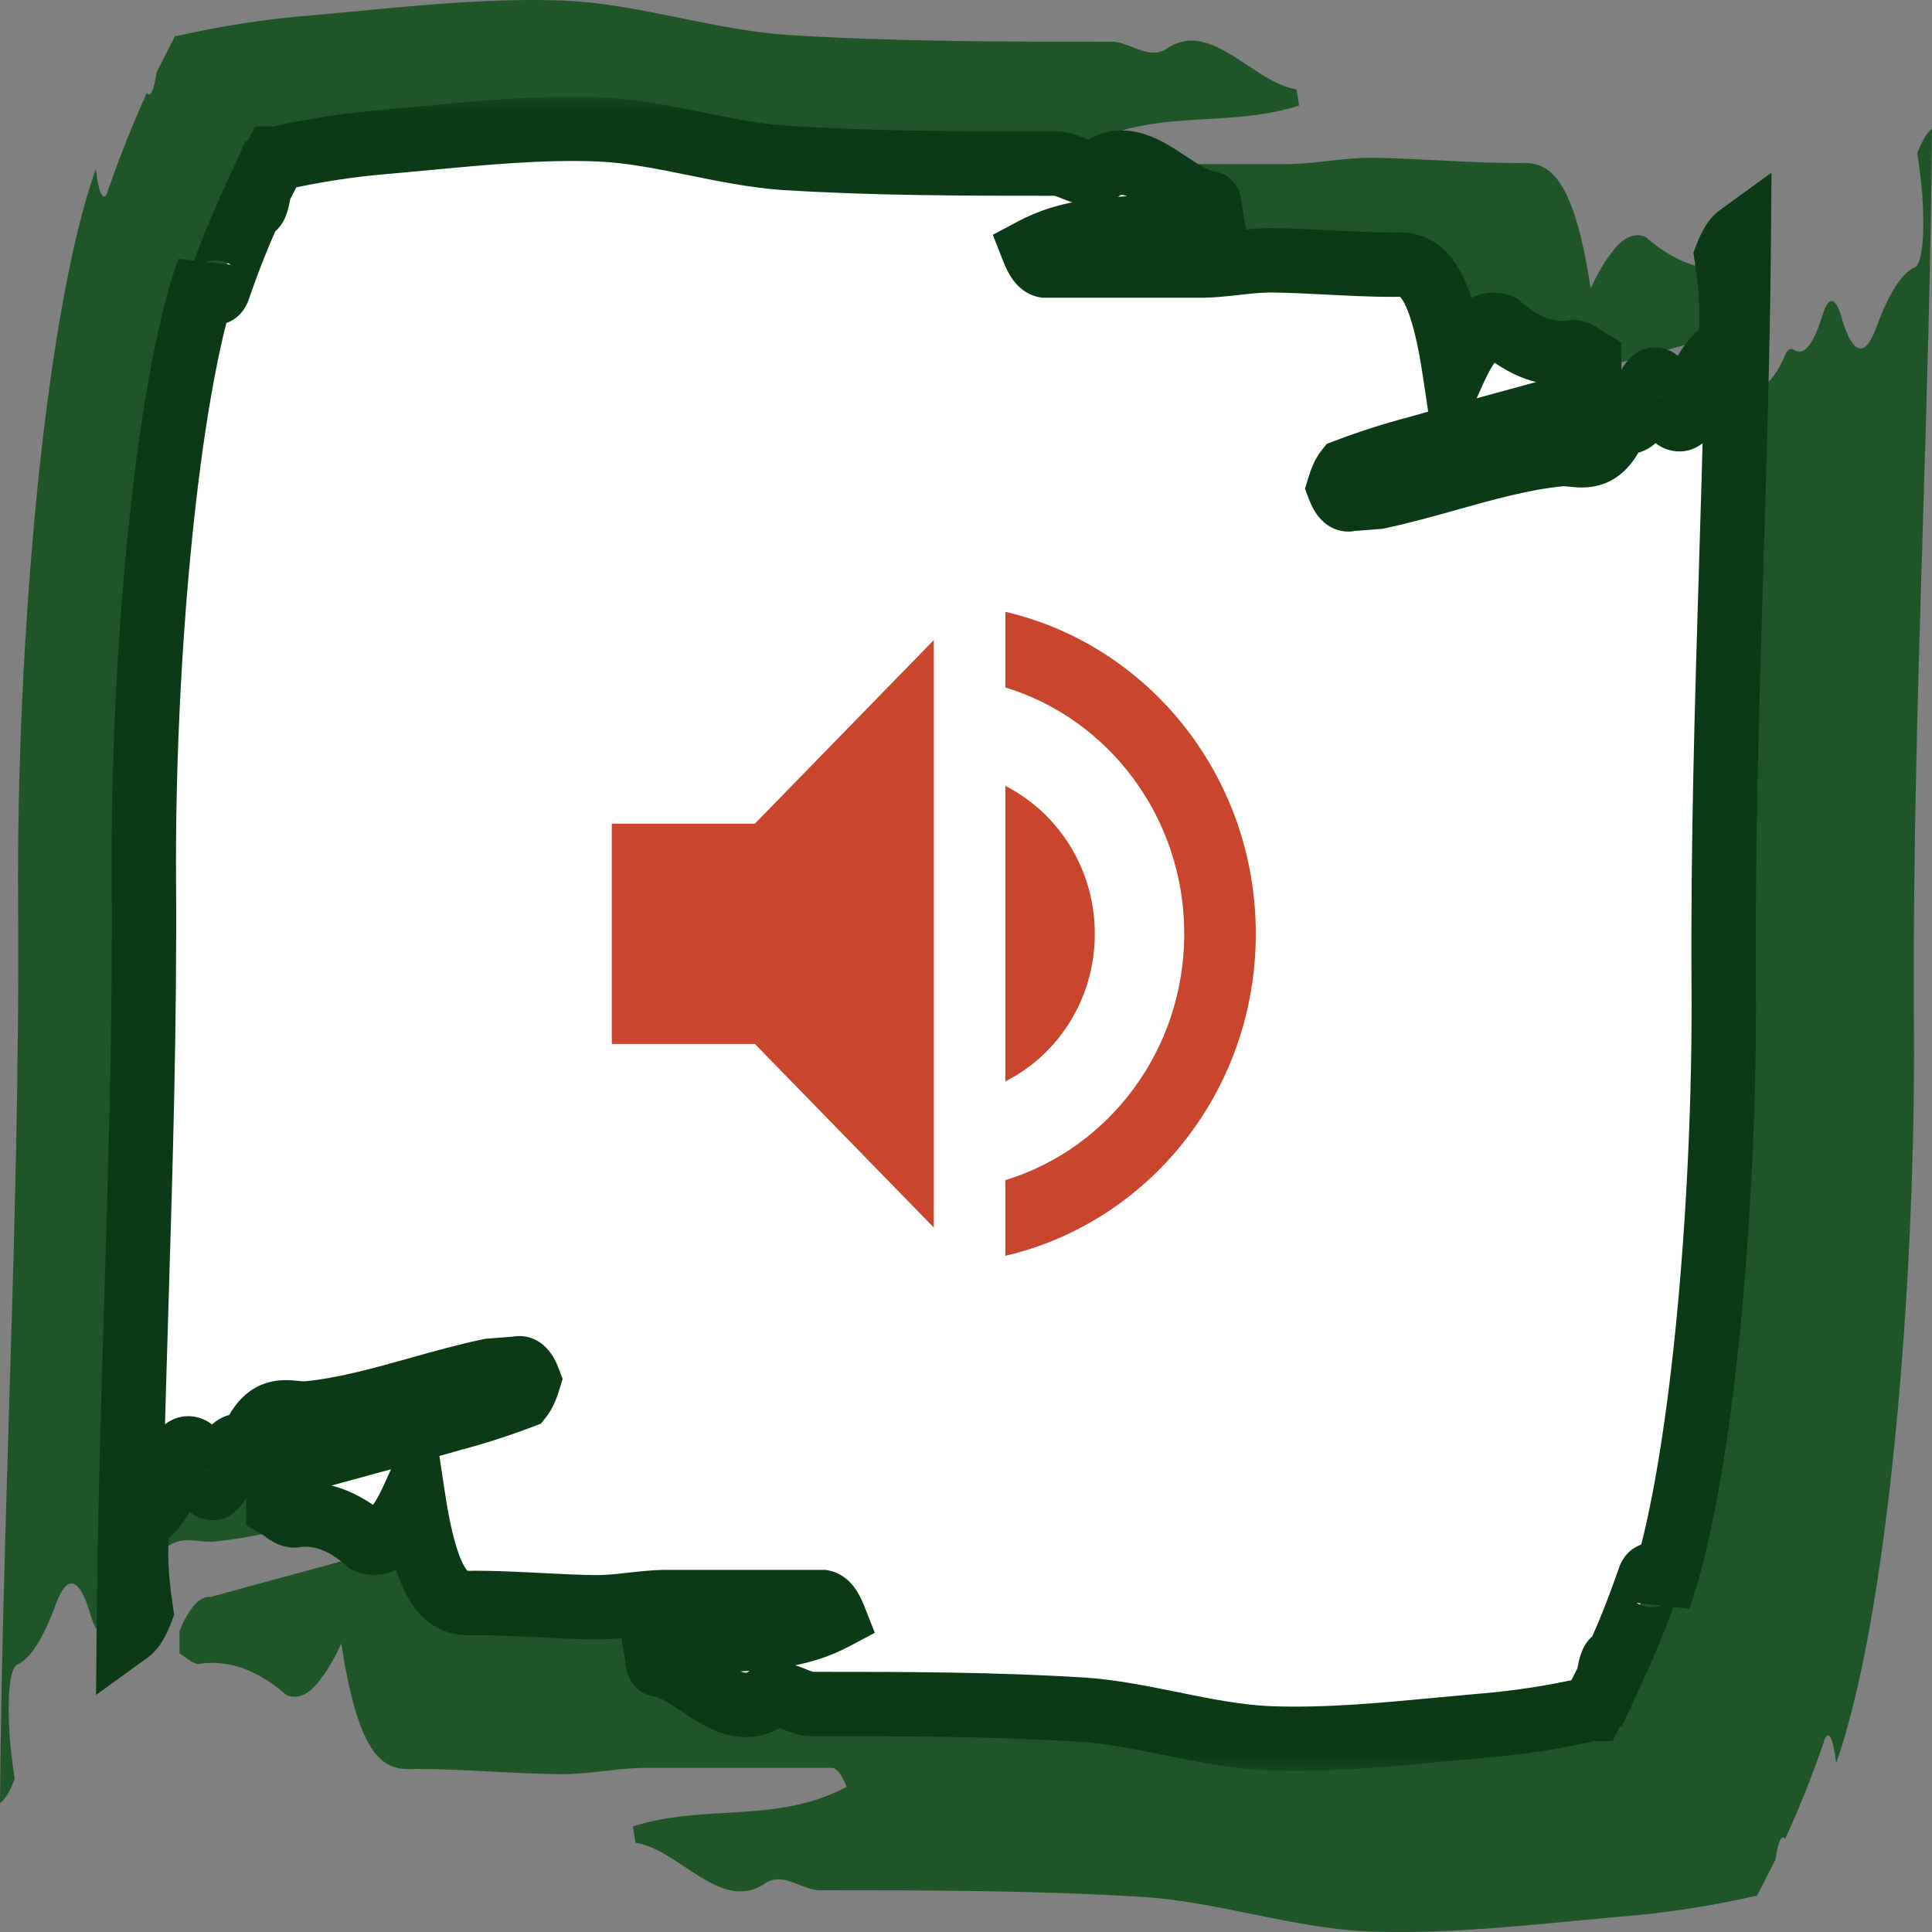 <svg width="60" height="60" viewBox="0 0 60 60" fill="none" xmlns="http://www.w3.org/2000/svg">
<rect x="0" y="0" width="60" height="60" fill="#808080" stroke="none"/>
<path fill-rule="evenodd" clip-rule="evenodd" d="M46.549 13.717C46.203 13.745 45.856 13.772 45.51 13.796C45.371 13.86 45.232 13.715 45.1 13.37C45.189 13.078 45.283 12.869 45.379 12.748C46.242 12.42 47.11 12.142 47.982 11.912C49.074 11.598 50.166 11.302 51.259 11.006C51.991 10.807 52.724 10.609 53.456 10.405C53.785 10.446 54.112 10.092 54.425 9.356V8.652C54.363 8.616 54.3 8.57 54.237 8.524C54.101 8.424 53.965 8.324 53.83 8.324C52.919 8.47 52.008 8.147 51.103 7.358C50.742 7.206 50.38 7.382 50.024 7.882C49.813 8.149 49.605 8.51 49.4 8.963C48.837 5.244 48.014 5.015 47.138 5.064C46.332 5.064 45.526 5.023 44.721 4.981C44.005 4.945 43.289 4.908 42.572 4.9C42.128 4.9 41.684 4.95 41.239 4.999C40.835 5.044 40.431 5.089 40.027 5.097H34.149C33.999 5.069 33.85 4.87 33.707 4.507C34.954 3.844 36.208 3.772 37.469 3.699C38.423 3.644 39.38 3.588 40.343 3.278C40.316 3.117 40.298 2.999 40.287 2.917C40.272 2.815 40.266 2.77 40.258 2.77C39.748 2.696 39.242 2.36 38.737 2.024C37.913 1.478 37.088 0.93 36.239 1.509C35.894 1.746 35.536 1.606 35.178 1.466C34.968 1.384 34.757 1.302 34.549 1.296H34.548C31.172 1.296 27.796 1.296 24.423 1.083C23.325 1.005 22.227 0.782 21.13 0.559C19.923 0.314 18.718 0.069 17.515 0.018C15.391 -0.062 13.266 0.14 11.143 0.341C10.655 0.387 10.167 0.434 9.679 0.477C8.286 0.586 6.894 0.799 5.502 1.116H5.438L4.861 2.246C4.822 2.523 4.774 2.726 4.722 2.837C4.671 2.948 4.616 2.964 4.563 2.885C4.151 3.786 3.75 4.769 3.365 5.883C3.3 6.106 3.227 6.164 3.157 6.049C3.087 5.934 3.024 5.652 2.977 5.244C1.351 9.832 0.507 20.153 0.561 28.017C0.598 33.387 0.439 38.61 0.279 43.841C0.157 47.866 0.034 51.896 0 56C0.156 55.887 0.31 55.634 0.458 55.246C0.402 54.889 0.352 54.481 0.309 54.034C0.212 52.707 0.294 51.724 0.583 51.675C0.973 51.465 1.358 50.847 1.727 49.84C2.066 48.899 2.44 48.963 2.774 50.02C2.874 50.411 2.984 50.625 3.096 50.648C3.208 50.671 3.319 50.501 3.421 50.151C3.694 49.281 3.99 48.932 4.285 49.135C4.371 49.198 4.457 49.16 4.542 49.021C5.066 47.744 5.625 47.8 6.183 47.856C6.342 47.872 6.5 47.888 6.657 47.874C8.054 47.737 9.447 47.346 10.84 46.955C11.71 46.71 12.58 46.466 13.451 46.283C13.797 46.255 14.144 46.228 14.49 46.204C14.629 46.141 14.768 46.285 14.9 46.63C14.811 46.922 14.717 47.131 14.621 47.252C13.758 47.58 12.89 47.858 12.018 48.088C10.926 48.401 9.834 48.698 8.741 48.994C8.009 49.193 7.276 49.391 6.544 49.595C6.215 49.554 5.888 49.908 5.575 50.644V51.348C5.637 51.384 5.7 51.43 5.763 51.476C5.899 51.576 6.034 51.676 6.17 51.676C7.081 51.53 7.992 51.853 8.897 52.642C9.258 52.794 9.62 52.618 9.976 52.118C10.187 51.851 10.395 51.49 10.6 51.037C11.163 54.756 11.986 54.985 12.862 54.936C13.668 54.936 14.473 54.977 15.279 55.019C15.995 55.055 16.711 55.092 17.428 55.1C17.872 55.1 18.316 55.05 18.761 55.001C19.165 54.956 19.569 54.911 19.973 54.903H25.851C26.001 54.931 26.15 55.13 26.293 55.493C25.046 56.156 23.792 56.228 22.53 56.301C21.577 56.356 20.62 56.412 19.657 56.722C19.684 56.883 19.702 57.002 19.713 57.083C19.728 57.185 19.735 57.23 19.742 57.23C20.252 57.304 20.758 57.64 21.263 57.976C22.087 58.523 22.912 59.07 23.761 58.491C24.106 58.254 24.464 58.394 24.822 58.534C25.032 58.616 25.243 58.698 25.451 58.704H25.452C28.828 58.704 32.204 58.704 35.577 58.917C36.675 58.995 37.773 59.218 38.87 59.441C40.077 59.686 41.282 59.931 42.485 59.982C44.609 60.062 46.734 59.86 48.857 59.659C49.345 59.612 49.833 59.566 50.321 59.523C51.714 59.414 53.106 59.201 54.498 58.884H54.562L55.139 57.754C55.178 57.477 55.226 57.274 55.278 57.163C55.329 57.052 55.384 57.036 55.437 57.115C55.849 56.214 56.251 55.231 56.635 54.117C56.7 53.894 56.773 53.836 56.843 53.951C56.913 54.066 56.976 54.348 57.023 54.756C58.649 50.168 59.493 39.847 59.439 31.983C59.402 26.613 59.561 21.39 59.721 16.159C59.843 12.134 59.966 8.104 60 4C59.844 4.113 59.691 4.366 59.542 4.754C59.598 5.112 59.648 5.519 59.691 5.966C59.788 7.293 59.706 8.276 59.417 8.325C59.026 8.536 58.642 9.153 58.273 10.16C57.934 11.101 57.56 11.037 57.226 9.98C57.127 9.589 57.017 9.375 56.904 9.352C56.792 9.329 56.681 9.499 56.579 9.849C56.306 10.719 56.01 11.068 55.715 10.865C55.629 10.802 55.543 10.84 55.458 10.979C54.934 12.256 54.375 12.2 53.817 12.143C53.658 12.128 53.5 12.112 53.343 12.126C51.946 12.263 50.553 12.654 49.16 13.045C48.29 13.29 47.42 13.534 46.549 13.717Z" fill="#20552A"/>
<mask id="path-2-outside-1" maskUnits="userSpaceOnUse" x="2" y="3" width="54" height="52" fill="black">
<rect fill="white" x="2" y="3" width="54" height="52"/>
<path fill-rule="evenodd" clip-rule="evenodd" d="M42.791 15.431C42.502 15.454 42.214 15.477 41.925 15.497C41.809 15.55 41.693 15.429 41.584 15.142C41.658 14.899 41.736 14.725 41.816 14.623C42.535 14.35 43.258 14.118 43.985 13.927C44.895 13.665 45.805 13.418 46.716 13.172C47.326 13.006 47.937 12.841 48.547 12.671C48.82 12.705 49.093 12.41 49.355 11.797V11.21C49.302 11.18 49.25 11.142 49.198 11.103C49.084 11.02 48.971 10.937 48.858 10.937C48.099 11.059 47.34 10.789 46.586 10.131C46.285 10.005 45.983 10.152 45.687 10.568C45.511 10.791 45.338 11.092 45.167 11.469C44.697 8.37 44.012 8.179 43.282 8.22C42.61 8.22 41.939 8.186 41.267 8.151C40.671 8.121 40.074 8.09 39.477 8.083C39.107 8.083 38.736 8.125 38.366 8.166C38.029 8.203 37.693 8.241 37.356 8.247H32.458C32.332 8.224 32.208 8.058 32.089 7.756C33.128 7.204 34.173 7.143 35.225 7.082C36.019 7.037 36.817 6.99 37.619 6.732C37.596 6.598 37.582 6.499 37.572 6.431C37.56 6.346 37.555 6.309 37.549 6.309C37.123 6.246 36.702 5.967 36.281 5.687C35.594 5.231 34.907 4.775 34.199 5.257C33.911 5.455 33.614 5.339 33.315 5.222C33.14 5.154 32.964 5.085 32.791 5.08H32.79C29.977 5.08 27.164 5.08 24.352 4.902C23.437 4.837 22.522 4.652 21.608 4.466C20.603 4.262 19.598 4.058 18.596 4.015C16.826 3.948 15.055 4.116 13.286 4.284C12.879 4.323 12.473 4.361 12.066 4.397C10.905 4.488 9.745 4.666 8.585 4.93H8.531L8.051 5.872C8.018 6.103 7.978 6.271 7.935 6.364C7.892 6.457 7.847 6.47 7.803 6.404C7.459 7.155 7.125 7.974 6.804 8.903C6.75 9.088 6.689 9.137 6.631 9.041C6.573 8.945 6.52 8.71 6.481 8.37C5.126 12.193 4.423 20.794 4.468 27.348C4.498 31.823 4.366 36.175 4.233 40.534C4.13 43.889 4.028 47.247 4 50.667C4.13 50.573 4.258 50.362 4.381 50.039C4.335 49.74 4.293 49.401 4.257 49.028C4.176 47.922 4.245 47.103 4.486 47.062C4.811 46.887 5.132 46.373 5.439 45.533C5.722 44.749 6.034 44.803 6.312 45.683C6.395 46.009 6.486 46.188 6.58 46.207C6.673 46.226 6.766 46.084 6.851 45.793C7.078 45.067 7.325 44.777 7.571 44.946C7.642 44.999 7.715 44.966 7.785 44.851C8.222 43.787 8.688 43.834 9.153 43.88C9.285 43.894 9.417 43.907 9.548 43.895C10.712 43.781 11.872 43.455 13.033 43.129C13.758 42.925 14.483 42.721 15.209 42.569C15.498 42.546 15.786 42.523 16.075 42.503C16.191 42.45 16.307 42.571 16.416 42.858C16.342 43.101 16.264 43.276 16.184 43.377C15.465 43.65 14.742 43.882 14.015 44.073C13.105 44.335 12.195 44.581 11.284 44.828C10.674 44.994 10.063 45.159 9.453 45.329C9.18 45.295 8.907 45.59 8.645 46.203V46.79C8.698 46.82 8.75 46.858 8.802 46.897C8.915 46.98 9.029 47.063 9.142 47.063C9.901 46.941 10.66 47.211 11.414 47.869C11.715 47.995 12.017 47.848 12.313 47.432C12.489 47.209 12.662 46.908 12.833 46.531C13.303 49.63 13.988 49.821 14.718 49.78C15.39 49.78 16.061 49.814 16.733 49.849C17.329 49.88 17.926 49.91 18.523 49.916C18.893 49.916 19.264 49.875 19.634 49.834C19.971 49.797 20.307 49.759 20.644 49.753H25.542C25.668 49.776 25.792 49.942 25.911 50.244C24.872 50.796 23.827 50.857 22.775 50.918C21.981 50.964 21.183 51.01 20.381 51.268C20.404 51.402 20.418 51.501 20.428 51.569C20.44 51.654 20.445 51.691 20.451 51.691C20.877 51.754 21.298 52.033 21.72 52.313C22.406 52.769 23.093 53.225 23.801 52.743C24.089 52.545 24.387 52.661 24.685 52.778C24.86 52.846 25.036 52.915 25.209 52.92H25.21C28.023 52.92 30.836 52.92 33.648 53.098C34.563 53.163 35.478 53.348 36.392 53.534C37.397 53.738 38.402 53.942 39.404 53.985C41.174 54.052 42.945 53.884 44.714 53.716C45.121 53.677 45.527 53.639 45.934 53.603C47.095 53.512 48.255 53.334 49.415 53.07H49.469L49.949 52.128C49.982 51.897 50.022 51.728 50.065 51.636C50.108 51.543 50.153 51.53 50.197 51.596C50.541 50.845 50.875 50.026 51.196 49.097C51.25 48.912 51.311 48.863 51.369 48.959C51.427 49.055 51.48 49.29 51.519 49.63C52.874 45.807 53.577 37.206 53.532 30.652C53.502 26.177 53.634 21.825 53.767 17.466C53.87 14.111 53.972 10.753 54 7.333C53.87 7.427 53.742 7.638 53.619 7.961C53.665 8.26 53.707 8.599 53.743 8.972C53.824 10.078 53.755 10.897 53.514 10.938C53.189 11.113 52.868 11.627 52.561 12.467C52.278 13.251 51.967 13.197 51.688 12.317C51.605 11.991 51.514 11.812 51.42 11.793C51.327 11.774 51.234 11.916 51.149 12.207C50.922 12.933 50.675 13.223 50.429 13.054C50.358 13.001 50.285 13.034 50.215 13.149C49.778 14.213 49.312 14.166 48.847 14.12C48.715 14.106 48.584 14.093 48.452 14.105C47.288 14.219 46.128 14.545 44.967 14.871C44.242 15.075 43.517 15.279 42.791 15.431Z"/>
</mask>
<path fill-rule="evenodd" clip-rule="evenodd" d="M42.791 15.431C42.502 15.454 42.214 15.477 41.925 15.497C41.809 15.55 41.693 15.429 41.584 15.142C41.658 14.899 41.736 14.725 41.816 14.623C42.535 14.35 43.258 14.118 43.985 13.927C44.895 13.665 45.805 13.418 46.716 13.172C47.326 13.006 47.937 12.841 48.547 12.671C48.82 12.705 49.093 12.41 49.355 11.797V11.21C49.302 11.18 49.25 11.142 49.198 11.103C49.084 11.02 48.971 10.937 48.858 10.937C48.099 11.059 47.34 10.789 46.586 10.131C46.285 10.005 45.983 10.152 45.687 10.568C45.511 10.791 45.338 11.092 45.167 11.469C44.697 8.37 44.012 8.179 43.282 8.22C42.61 8.22 41.939 8.186 41.267 8.151C40.671 8.121 40.074 8.09 39.477 8.083C39.107 8.083 38.736 8.125 38.366 8.166C38.029 8.203 37.693 8.241 37.356 8.247H32.458C32.332 8.224 32.208 8.058 32.089 7.756C33.128 7.204 34.173 7.143 35.225 7.082C36.019 7.037 36.817 6.99 37.619 6.732C37.596 6.598 37.582 6.499 37.572 6.431C37.56 6.346 37.555 6.309 37.549 6.309C37.123 6.246 36.702 5.967 36.281 5.687C35.594 5.231 34.907 4.775 34.199 5.257C33.911 5.455 33.614 5.339 33.315 5.222C33.14 5.154 32.964 5.085 32.791 5.08H32.79C29.977 5.08 27.164 5.08 24.352 4.902C23.437 4.837 22.522 4.652 21.608 4.466C20.603 4.262 19.598 4.058 18.596 4.015C16.826 3.948 15.055 4.116 13.286 4.284C12.879 4.323 12.473 4.361 12.066 4.397C10.905 4.488 9.745 4.666 8.585 4.93H8.531L8.051 5.872C8.018 6.103 7.978 6.271 7.935 6.364C7.892 6.457 7.847 6.47 7.803 6.404C7.459 7.155 7.125 7.974 6.804 8.903C6.75 9.088 6.689 9.137 6.631 9.041C6.573 8.945 6.52 8.71 6.481 8.37C5.126 12.193 4.423 20.794 4.468 27.348C4.498 31.823 4.366 36.175 4.233 40.534C4.13 43.889 4.028 47.247 4 50.667C4.13 50.573 4.258 50.362 4.381 50.039C4.335 49.74 4.293 49.401 4.257 49.028C4.176 47.922 4.245 47.103 4.486 47.062C4.811 46.887 5.132 46.373 5.439 45.533C5.722 44.749 6.034 44.803 6.312 45.683C6.395 46.009 6.486 46.188 6.58 46.207C6.673 46.226 6.766 46.084 6.851 45.793C7.078 45.067 7.325 44.777 7.571 44.946C7.642 44.999 7.715 44.966 7.785 44.851C8.222 43.787 8.688 43.834 9.153 43.88C9.285 43.894 9.417 43.907 9.548 43.895C10.712 43.781 11.872 43.455 13.033 43.129C13.758 42.925 14.483 42.721 15.209 42.569C15.498 42.546 15.786 42.523 16.075 42.503C16.191 42.45 16.307 42.571 16.416 42.858C16.342 43.101 16.264 43.276 16.184 43.377C15.465 43.65 14.742 43.882 14.015 44.073C13.105 44.335 12.195 44.581 11.284 44.828C10.674 44.994 10.063 45.159 9.453 45.329C9.18 45.295 8.907 45.59 8.645 46.203V46.79C8.698 46.82 8.75 46.858 8.802 46.897C8.915 46.98 9.029 47.063 9.142 47.063C9.901 46.941 10.66 47.211 11.414 47.869C11.715 47.995 12.017 47.848 12.313 47.432C12.489 47.209 12.662 46.908 12.833 46.531C13.303 49.63 13.988 49.821 14.718 49.78C15.39 49.78 16.061 49.814 16.733 49.849C17.329 49.88 17.926 49.91 18.523 49.916C18.893 49.916 19.264 49.875 19.634 49.834C19.971 49.797 20.307 49.759 20.644 49.753H25.542C25.668 49.776 25.792 49.942 25.911 50.244C24.872 50.796 23.827 50.857 22.775 50.918C21.981 50.964 21.183 51.01 20.381 51.268C20.404 51.402 20.418 51.501 20.428 51.569C20.44 51.654 20.445 51.691 20.451 51.691C20.877 51.754 21.298 52.033 21.72 52.313C22.406 52.769 23.093 53.225 23.801 52.743C24.089 52.545 24.387 52.661 24.685 52.778C24.86 52.846 25.036 52.915 25.209 52.92H25.21C28.023 52.92 30.836 52.92 33.648 53.098C34.563 53.163 35.478 53.348 36.392 53.534C37.397 53.738 38.402 53.942 39.404 53.985C41.174 54.052 42.945 53.884 44.714 53.716C45.121 53.677 45.527 53.639 45.934 53.603C47.095 53.512 48.255 53.334 49.415 53.07H49.469L49.949 52.128C49.982 51.897 50.022 51.728 50.065 51.636C50.108 51.543 50.153 51.53 50.197 51.596C50.541 50.845 50.875 50.026 51.196 49.097C51.25 48.912 51.311 48.863 51.369 48.959C51.427 49.055 51.48 49.29 51.519 49.63C52.874 45.807 53.577 37.206 53.532 30.652C53.502 26.177 53.634 21.825 53.767 17.466C53.87 14.111 53.972 10.753 54 7.333C53.87 7.427 53.742 7.638 53.619 7.961C53.665 8.26 53.707 8.599 53.743 8.972C53.824 10.078 53.755 10.897 53.514 10.938C53.189 11.113 52.868 11.627 52.561 12.467C52.278 13.251 51.967 13.197 51.688 12.317C51.605 11.991 51.514 11.812 51.42 11.793C51.327 11.774 51.234 11.916 51.149 12.207C50.922 12.933 50.675 13.223 50.429 13.054C50.358 13.001 50.285 13.034 50.215 13.149C49.778 14.213 49.312 14.166 48.847 14.12C48.715 14.106 48.584 14.093 48.452 14.105C47.288 14.219 46.128 14.545 44.967 14.871C44.242 15.075 43.517 15.279 42.791 15.431Z" fill="white"/>
<path d="M42.791 15.431L42.872 16.427L42.934 16.422L42.995 16.409L42.791 15.431ZM41.925 15.497L41.855 14.499L41.675 14.512L41.512 14.586L41.925 15.497ZM41.584 15.142L40.627 14.85L40.527 15.178L40.649 15.499L41.584 15.142ZM41.816 14.623L41.461 13.688L41.202 13.787L41.03 14.004L41.816 14.623ZM43.985 13.927L44.239 14.894L44.25 14.891L44.261 14.888L43.985 13.927ZM46.716 13.172L46.454 12.207L46.716 13.172ZM48.547 12.671L48.67 11.678L48.471 11.654L48.279 11.707L48.547 12.671ZM49.355 11.797L50.274 12.19L50.355 12.002V11.797H49.355ZM49.355 11.21H50.355V10.633L49.855 10.344L49.355 11.21ZM49.198 11.103L48.606 11.909L48.606 11.909L49.198 11.103ZM48.858 10.937V9.937H48.778L48.7 9.95L48.858 10.937ZM46.586 10.131L47.244 9.378L47.122 9.272L46.973 9.209L46.586 10.131ZM45.687 10.568L46.472 11.188L46.487 11.168L46.501 11.148L45.687 10.568ZM45.167 11.469L44.178 11.619L44.684 14.963L46.078 11.882L45.167 11.469ZM43.282 8.22V9.22H43.31L43.338 9.218L43.282 8.22ZM41.267 8.151L41.216 9.15L41.267 8.151ZM39.477 8.083L39.488 7.083H39.477V8.083ZM38.366 8.166L38.477 9.16L38.366 8.166ZM37.356 8.247V9.247H37.366L37.376 9.247L37.356 8.247ZM32.458 8.247L32.274 9.23L32.365 9.247H32.458V8.247ZM32.089 7.756L31.62 6.873L30.832 7.292L31.159 8.122L32.089 7.756ZM35.225 7.082L35.167 6.084L35.225 7.082ZM37.619 6.732L37.926 7.684L38.748 7.419L38.605 6.566L37.619 6.732ZM37.572 6.431L38.562 6.288L38.562 6.288L37.572 6.431ZM37.549 6.309L37.404 7.298L37.476 7.309H37.549V6.309ZM36.281 5.687L35.727 6.52L35.727 6.52L36.281 5.687ZM34.199 5.257L33.636 4.431L33.633 4.433L34.199 5.257ZM33.315 5.222L32.951 6.153V6.153L33.315 5.222ZM32.791 5.08L32.82 4.08L32.805 4.08H32.791V5.08ZM24.352 4.902L24.281 5.9L24.289 5.9L24.352 4.902ZM21.608 4.466L21.409 5.446L21.608 4.466ZM18.596 4.015L18.639 3.016L18.634 3.016L18.596 4.015ZM13.286 4.284L13.192 3.289L13.286 4.284ZM12.066 4.397L12.144 5.394L12.154 5.393L12.066 4.397ZM8.585 4.93V5.93H8.698L8.807 5.905L8.585 4.93ZM8.531 4.93V3.93H7.919L7.64 4.475L8.531 4.93ZM8.051 5.872L7.16 5.418L7.084 5.566L7.061 5.731L8.051 5.872ZM7.935 6.364L7.029 5.941L7.029 5.941L7.935 6.364ZM7.803 6.404L8.635 5.85L7.641 4.355L6.893 5.988L7.803 6.404ZM6.804 8.903L5.859 8.577L5.851 8.599L5.845 8.622L6.804 8.903ZM6.631 9.041L5.777 9.561L5.777 9.561L6.631 9.041ZM6.481 8.37L7.474 8.255L5.538 8.036L6.481 8.37ZM4.468 27.348L5.468 27.341L5.468 27.341L4.468 27.348ZM4.233 40.534L3.233 40.504L4.233 40.534ZM4 50.667L3 50.658L2.984 52.637L4.586 51.477L4 50.667ZM4.381 50.039L5.316 50.395L5.41 50.147L5.369 49.885L4.381 50.039ZM4.257 49.028L3.26 49.101L3.261 49.113L3.262 49.124L4.257 49.028ZM4.486 47.062L4.653 48.048L4.815 48.021L4.96 47.943L4.486 47.062ZM5.439 45.533L6.378 45.877L6.38 45.873L5.439 45.533ZM6.312 45.683L7.28 45.436L7.274 45.409L7.265 45.382L6.312 45.683ZM6.851 45.793L5.897 45.494L5.894 45.503L5.891 45.512L6.851 45.793ZM7.571 44.946L8.162 44.14L8.151 44.131L8.139 44.123L7.571 44.946ZM7.785 44.851L8.64 45.369L8.68 45.303L8.71 45.231L7.785 44.851ZM9.153 43.88L9.253 42.885H9.253L9.153 43.88ZM9.548 43.895L9.639 44.891L9.645 44.89L9.548 43.895ZM13.033 43.129L13.303 44.092H13.303L13.033 43.129ZM15.209 42.569L15.128 41.573L15.066 41.578L15.005 41.591L15.209 42.569ZM16.075 42.503L16.145 43.501L16.325 43.488L16.488 43.414L16.075 42.503ZM16.416 42.858L17.373 43.15L17.473 42.822L17.351 42.501L16.416 42.858ZM16.184 43.377L16.539 44.312L16.798 44.213L16.97 43.996L16.184 43.377ZM14.015 44.073L13.761 43.106L13.75 43.109L13.739 43.112L14.015 44.073ZM11.284 44.828L11.546 45.793H11.546L11.284 44.828ZM9.453 45.329L9.33 46.322L9.529 46.346L9.721 46.292L9.453 45.329ZM8.645 46.203L7.726 45.81L7.645 45.998V46.203H8.645ZM8.645 46.79H7.645V47.367L8.145 47.656L8.645 46.79ZM8.802 46.897L8.211 47.703L8.211 47.703L8.802 46.897ZM9.142 47.063V48.063H9.222L9.3 48.05L9.142 47.063ZM11.414 47.869L10.756 48.622L10.878 48.728L11.027 48.791L11.414 47.869ZM12.313 47.432L11.528 46.812L11.513 46.832L11.499 46.852L12.313 47.432ZM12.833 46.531L13.822 46.381L13.316 43.038L11.922 46.118L12.833 46.531ZM14.718 49.78V48.78H14.69L14.662 48.782L14.718 49.78ZM16.733 49.849L16.784 48.85H16.784L16.733 49.849ZM18.523 49.916L18.512 50.916H18.523L18.523 49.916ZM19.634 49.834L19.744 50.828H19.744L19.634 49.834ZM20.644 49.753V48.753H20.634L20.625 48.753L20.644 49.753ZM25.542 49.753L25.726 48.77L25.635 48.753H25.542V49.753ZM25.911 50.244L26.38 51.127L27.168 50.708L26.841 49.878L25.911 50.244ZM22.775 50.918L22.833 51.916H22.833L22.775 50.918ZM20.381 51.268L20.074 50.316L19.252 50.581L19.395 51.434L20.381 51.268ZM20.428 51.569L21.418 51.427V51.427L20.428 51.569ZM20.451 51.691L20.596 50.702L20.524 50.691H20.451V51.691ZM21.72 52.313L21.166 53.146L21.166 53.146L21.72 52.313ZM23.801 52.743L24.364 53.569L24.367 53.567L23.801 52.743ZM24.685 52.778L25.049 51.847L25.049 51.847L24.685 52.778ZM25.209 52.92L25.18 53.92L25.195 53.92H25.209V52.92ZM33.648 53.098L33.719 52.1L33.711 52.1L33.648 53.098ZM36.392 53.534L36.591 52.554H36.591L36.392 53.534ZM39.404 53.985L39.361 54.984L39.367 54.984L39.404 53.985ZM44.714 53.716L44.62 52.72L44.62 52.72L44.714 53.716ZM45.934 53.603L45.856 52.606L45.846 52.607L45.934 53.603ZM49.415 53.07V52.07H49.302L49.193 52.095L49.415 53.07ZM49.469 53.07V54.07H50.081L50.36 53.525L49.469 53.07ZM49.949 52.128L50.84 52.583L50.916 52.434L50.939 52.269L49.949 52.128ZM50.065 51.636L49.158 51.213L49.158 51.214L50.065 51.636ZM50.197 51.596L49.364 52.15L50.359 53.645L51.107 52.012L50.197 51.596ZM51.196 49.097L52.141 49.423L52.149 49.401L52.155 49.378L51.196 49.097ZM51.519 49.63L50.526 49.745L52.462 49.964L51.519 49.63ZM53.532 30.652L52.532 30.659V30.659L53.532 30.652ZM53.767 17.466L54.767 17.496L53.767 17.466ZM54 7.333L55 7.342L55.016 5.363L53.414 6.523L54 7.333ZM53.619 7.961L52.684 7.605L52.59 7.853L52.631 8.115L53.619 7.961ZM53.743 8.972L54.74 8.899L54.739 8.887L54.738 8.876L53.743 8.972ZM53.514 10.938L53.347 9.952L53.185 9.979L53.04 10.057L53.514 10.938ZM52.561 12.467L51.622 12.123L51.62 12.127L52.561 12.467ZM51.688 12.317L50.719 12.564L50.726 12.591L50.735 12.618L51.688 12.317ZM51.42 11.793L51.222 12.774L51.222 12.774L51.42 11.793ZM51.149 12.207L52.103 12.506L52.106 12.497L52.109 12.488L51.149 12.207ZM50.429 13.054L49.838 13.86L49.849 13.869L49.861 13.877L50.429 13.054ZM50.215 13.149L49.36 12.631L49.32 12.697L49.29 12.769L50.215 13.149ZM48.847 14.12L48.947 13.125L48.847 14.12ZM48.452 14.105L48.361 13.109L48.355 13.11L48.452 14.105ZM44.967 14.871L45.237 15.834L44.967 14.871ZM42.709 14.434C42.423 14.457 42.138 14.479 41.855 14.499L41.996 16.494C42.289 16.474 42.581 16.451 42.872 16.427L42.709 14.434ZM41.512 14.586C41.688 14.506 41.904 14.482 42.117 14.544C42.308 14.599 42.423 14.702 42.472 14.753C42.557 14.841 42.558 14.891 42.517 14.785L40.649 15.499C40.718 15.68 40.833 15.934 41.032 16.14C41.138 16.251 41.311 16.392 41.559 16.464C41.83 16.543 42.105 16.514 42.339 16.407L41.512 14.586ZM42.54 15.434C42.569 15.34 42.593 15.276 42.61 15.238C42.614 15.229 42.618 15.222 42.62 15.217C42.621 15.214 42.622 15.213 42.623 15.212C42.623 15.21 42.624 15.21 42.624 15.21C42.624 15.21 42.623 15.21 42.623 15.212C42.622 15.213 42.62 15.215 42.619 15.218C42.615 15.223 42.609 15.231 42.601 15.242L41.03 14.004C40.83 14.258 40.709 14.581 40.627 14.85L42.54 15.434ZM42.17 15.558C42.858 15.297 43.547 15.076 44.239 14.894L43.731 12.96C42.969 13.16 42.212 13.403 41.461 13.688L42.17 15.558ZM44.261 14.888C45.163 14.629 46.066 14.384 46.977 14.137L46.454 12.207C45.545 12.453 44.627 12.702 43.709 12.966L44.261 14.888ZM46.977 14.137C47.587 13.972 48.201 13.805 48.815 13.634L48.279 11.707C47.672 11.876 47.065 12.041 46.454 12.207L46.977 14.137ZM48.424 13.663C49.007 13.736 49.44 13.425 49.69 13.155C49.937 12.887 50.124 12.541 50.274 12.19L48.435 11.405C48.382 11.528 48.335 11.622 48.294 11.69C48.253 11.76 48.227 11.791 48.221 11.798C48.214 11.806 48.245 11.769 48.322 11.732C48.408 11.691 48.531 11.661 48.67 11.678L48.424 13.663ZM50.355 11.797V11.21H48.355V11.797H50.355ZM49.855 10.344C49.861 10.348 49.86 10.347 49.847 10.338C49.833 10.329 49.817 10.317 49.789 10.297L48.606 11.909C48.649 11.941 48.746 12.013 48.854 12.076L49.855 10.344ZM49.789 10.297C49.745 10.264 49.634 10.181 49.51 10.113C49.385 10.044 49.155 9.937 48.858 9.937V11.937C48.763 11.937 48.688 11.919 48.637 11.903C48.588 11.888 48.557 11.871 48.546 11.865C48.535 11.859 48.533 11.857 48.546 11.866C48.56 11.875 48.576 11.887 48.606 11.909L49.789 10.297ZM48.7 9.95C48.318 10.011 47.846 9.904 47.244 9.378L45.929 10.885C46.834 11.675 47.881 12.106 49.016 11.924L48.7 9.95ZM46.973 9.209C46.55 9.032 46.099 9.052 45.698 9.247C45.338 9.422 45.07 9.71 44.872 9.989L46.501 11.148C46.546 11.085 46.578 11.05 46.596 11.034C46.613 11.018 46.606 11.029 46.572 11.046C46.534 11.064 46.473 11.085 46.393 11.087C46.313 11.09 46.245 11.073 46.199 11.053L46.973 9.209ZM44.901 9.949C44.658 10.257 44.446 10.636 44.256 11.057L46.078 11.882C46.229 11.547 46.364 11.324 46.472 11.188L44.901 9.949ZM46.156 11.32C45.919 9.757 45.605 8.714 45.123 8.069C44.857 7.712 44.531 7.464 44.147 7.33C43.786 7.205 43.45 7.209 43.226 7.222L43.338 9.218C43.479 9.211 43.502 9.223 43.49 9.219C43.455 9.207 43.466 9.192 43.521 9.266C43.681 9.481 43.945 10.083 44.178 11.619L46.156 11.32ZM43.282 7.22C42.64 7.22 41.994 7.187 41.319 7.152L41.216 9.15C41.883 9.184 42.58 9.22 43.282 9.22V7.22ZM41.319 7.152C40.725 7.122 40.108 7.09 39.488 7.084L39.466 9.083C40.039 9.09 40.616 9.119 41.216 9.15L41.319 7.152ZM39.477 7.083C39.042 7.083 38.616 7.132 38.255 7.172L38.477 9.16C38.856 9.117 39.172 9.083 39.477 9.083V7.083ZM38.255 7.172C37.911 7.21 37.62 7.242 37.337 7.248L37.376 9.247C37.766 9.24 38.148 9.196 38.477 9.16L38.255 7.172ZM37.356 7.247H32.458V9.247H37.356V7.247ZM32.642 7.264C32.793 7.293 32.902 7.357 32.967 7.405C33.03 7.453 33.062 7.494 33.071 7.506C33.085 7.525 33.063 7.499 33.02 7.39L31.159 8.122C31.234 8.315 31.334 8.524 31.471 8.706C31.596 8.872 31.852 9.151 32.274 9.23L32.642 7.264ZM32.558 8.639C33.378 8.203 34.209 8.143 35.282 8.081L35.167 6.084C34.137 6.144 32.879 6.204 31.62 6.873L32.558 8.639ZM35.282 8.081C36.06 8.036 36.983 7.987 37.926 7.684L37.312 5.78C36.65 5.993 35.978 6.037 35.167 6.084L35.282 8.081ZM38.605 6.566C38.584 6.444 38.572 6.354 38.562 6.288L36.582 6.573C36.593 6.643 36.608 6.751 36.633 6.897L38.605 6.566ZM38.562 6.288C38.557 6.255 38.55 6.202 38.542 6.159C38.539 6.145 38.529 6.083 38.506 6.013C38.497 5.985 38.467 5.889 38.4 5.781C38.37 5.735 38.11 5.309 37.549 5.309V7.309C37.268 7.309 37.055 7.194 36.926 7.091C36.806 6.995 36.736 6.893 36.702 6.839C36.636 6.734 36.607 6.641 36.6 6.619C36.589 6.582 36.582 6.554 36.58 6.543C36.577 6.529 36.575 6.52 36.574 6.517C36.574 6.514 36.575 6.521 36.582 6.573L38.562 6.288ZM37.694 5.319C37.535 5.296 37.313 5.172 36.834 4.854L35.727 6.52C36.091 6.762 36.711 7.197 37.404 7.298L37.694 5.319ZM36.834 4.854C36.522 4.647 36.057 4.329 35.553 4.168C34.975 3.983 34.294 3.983 33.636 4.431L34.762 6.084C34.81 6.051 34.828 6.052 34.828 6.052C34.835 6.051 34.868 6.049 34.943 6.073C35.131 6.133 35.353 6.272 35.727 6.52L36.834 4.854ZM33.633 4.433C33.669 4.408 33.72 4.385 33.779 4.372C33.836 4.361 33.876 4.364 33.888 4.366C33.898 4.367 33.888 4.367 33.848 4.354C33.806 4.34 33.759 4.322 33.679 4.291L32.951 6.153C33.143 6.229 33.974 6.625 34.766 6.081L33.633 4.433ZM33.679 4.291C33.543 4.237 33.199 4.091 32.82 4.08L32.762 6.079C32.73 6.079 32.725 6.073 32.764 6.085C32.806 6.097 32.856 6.116 32.951 6.153L33.679 4.291ZM32.791 4.08H32.79V6.08H32.791V4.08ZM32.79 4.08C29.972 4.08 27.19 4.08 24.415 3.904L24.289 5.9C27.137 6.08 29.982 6.08 32.79 6.08V4.08ZM24.423 3.905C23.584 3.845 22.733 3.674 21.807 3.486L21.409 5.446C22.312 5.629 23.291 5.829 24.281 5.9L24.423 3.905ZM21.807 3.486C20.816 3.285 19.734 3.063 18.639 3.016L18.553 5.014C19.463 5.053 20.39 5.239 21.409 5.446L21.807 3.486ZM18.634 3.016C16.787 2.946 14.95 3.122 13.192 3.289L13.38 5.28C15.161 5.111 16.866 4.951 18.558 5.014L18.634 3.016ZM13.192 3.289C12.784 3.327 12.381 3.366 11.979 3.401L12.154 5.393C12.564 5.357 12.974 5.318 13.38 5.28L13.192 3.289ZM11.988 3.4C10.778 3.495 9.569 3.68 8.363 3.955L8.807 5.905C9.921 5.651 11.033 5.481 12.144 5.394L11.988 3.4ZM8.585 3.93H8.531V5.93H8.585V3.93ZM7.64 4.475L7.16 5.418L8.942 6.326L9.422 5.384L7.64 4.475ZM7.061 5.731C7.047 5.826 7.034 5.896 7.024 5.941C7.018 5.963 7.015 5.975 7.014 5.978C7.012 5.982 7.017 5.968 7.029 5.941L8.842 6.787C8.953 6.548 9.007 6.249 9.041 6.013L7.061 5.731ZM7.029 5.941C7.039 5.92 7.07 5.856 7.133 5.78C7.191 5.711 7.333 5.561 7.579 5.487C7.867 5.4 8.143 5.459 8.344 5.578C8.514 5.678 8.603 5.801 8.635 5.85L6.97 6.958C7.042 7.066 7.455 7.614 8.159 7.401C8.428 7.319 8.593 7.153 8.672 7.057C8.757 6.955 8.81 6.855 8.842 6.787L7.029 5.941ZM6.893 5.988C6.537 6.767 6.19 7.616 5.859 8.577L7.75 9.229C8.059 8.333 8.381 7.543 8.712 6.82L6.893 5.988ZM5.845 8.622C5.84 8.636 5.845 8.616 5.864 8.577C5.874 8.556 5.939 8.421 6.096 8.296C6.183 8.226 6.321 8.143 6.507 8.107C6.702 8.069 6.892 8.094 7.053 8.16C7.336 8.276 7.462 8.483 7.485 8.521L5.777 9.561C5.829 9.647 5.985 9.884 6.297 10.012C6.714 10.182 7.106 10.048 7.343 9.859C7.529 9.711 7.622 9.534 7.661 9.455C7.709 9.358 7.741 9.262 7.764 9.184L5.845 8.622ZM7.485 8.521C7.507 8.557 7.52 8.584 7.526 8.599C7.533 8.614 7.536 8.623 7.536 8.624C7.537 8.626 7.532 8.612 7.524 8.578C7.509 8.511 7.491 8.404 7.474 8.255L5.487 8.485C5.509 8.676 5.537 8.857 5.573 9.016C5.602 9.144 5.657 9.364 5.777 9.561L7.485 8.521ZM5.538 8.036C4.817 10.07 4.295 13.279 3.954 16.737C3.611 20.22 3.445 24.044 3.468 27.355L5.468 27.341C5.445 24.098 5.608 20.345 5.945 16.933C6.283 13.496 6.789 10.493 7.423 8.704L5.538 8.036ZM3.468 27.355C3.498 31.808 3.366 36.142 3.233 40.504L5.232 40.564C5.365 36.208 5.498 31.837 5.468 27.341L3.468 27.355ZM3.233 40.504C3.131 43.856 3.028 47.225 3 50.658L5 50.675C5.028 47.268 5.13 43.921 5.232 40.564L3.233 40.504ZM4.586 51.477C4.974 51.196 5.186 50.733 5.316 50.395L3.447 49.682C3.399 49.808 3.361 49.882 3.338 49.919C3.328 49.937 3.326 49.938 3.334 49.928C3.342 49.919 3.367 49.89 3.414 49.857L4.586 51.477ZM5.369 49.885C5.327 49.61 5.287 49.29 5.253 48.932L3.262 49.124C3.299 49.512 3.343 49.871 3.393 50.193L5.369 49.885ZM5.255 48.955C5.216 48.429 5.217 48.015 5.245 47.752C5.26 47.612 5.277 47.574 5.268 47.596C5.264 47.607 5.235 47.681 5.158 47.77C5.074 47.865 4.909 48.005 4.653 48.048L4.318 46.077C3.693 46.183 3.463 46.721 3.406 46.867C3.319 47.089 3.279 47.331 3.256 47.54C3.21 47.973 3.217 48.521 3.26 49.101L5.255 48.955ZM4.96 47.943C5.344 47.736 5.619 47.395 5.818 47.076C6.027 46.741 6.211 46.334 6.378 45.877L4.5 45.19C4.36 45.572 4.231 45.841 4.121 46.018C4.001 46.209 3.953 46.214 4.012 46.182L4.96 47.943ZM6.38 45.873C6.437 45.715 6.464 45.692 6.436 45.727C6.417 45.751 6.164 46.048 5.708 45.969C5.515 45.936 5.388 45.846 5.328 45.793C5.296 45.766 5.276 45.742 5.265 45.728C5.259 45.721 5.255 45.716 5.253 45.712C5.251 45.711 5.251 45.709 5.25 45.709C5.249 45.708 5.249 45.707 5.249 45.707C5.249 45.707 5.249 45.708 5.25 45.708C5.25 45.709 5.251 45.71 5.252 45.712C5.254 45.715 5.256 45.72 5.26 45.727C5.266 45.74 5.275 45.758 5.285 45.782C5.306 45.831 5.33 45.897 5.358 45.984L7.265 45.382C7.184 45.127 7.083 44.868 6.946 44.649C6.837 44.474 6.561 44.087 6.047 43.998C5.442 43.894 5.041 44.27 4.875 44.477C4.7 44.695 4.583 44.959 4.498 45.194L6.38 45.873ZM5.343 45.931C5.392 46.124 5.457 46.332 5.552 46.516C5.599 46.608 5.672 46.731 5.781 46.847C5.889 46.962 6.086 47.127 6.381 47.187L6.778 45.227C7.027 45.277 7.178 45.413 7.239 45.478C7.302 45.546 7.329 45.6 7.332 45.604C7.336 45.612 7.314 45.569 7.28 45.436L5.343 45.931ZM6.381 47.187C7.078 47.328 7.469 46.796 7.555 46.664C7.682 46.471 7.759 46.25 7.811 46.073L5.891 45.512C5.858 45.626 5.846 45.622 5.882 45.568C5.9 45.54 5.967 45.442 6.102 45.354C6.259 45.252 6.5 45.17 6.778 45.227L6.381 47.187ZM7.805 46.091C7.853 45.939 7.896 45.828 7.931 45.753C7.969 45.672 7.985 45.66 7.966 45.681C7.953 45.697 7.844 45.823 7.621 45.877C7.357 45.941 7.13 45.857 7.002 45.769L8.139 44.123C7.888 43.95 7.539 43.84 7.152 43.933C6.807 44.016 6.576 44.228 6.442 44.386C6.184 44.689 6.018 45.107 5.897 45.494L7.805 46.091ZM6.98 45.753C7.261 45.959 7.675 46.058 8.086 45.875C8.399 45.735 8.567 45.49 8.64 45.369L6.93 44.332C6.933 44.327 7.029 44.156 7.271 44.048C7.41 43.986 7.581 43.953 7.765 43.98C7.942 44.005 8.076 44.077 8.162 44.14L6.98 45.753ZM8.71 45.231C8.889 44.796 8.99 44.801 8.908 44.842C8.869 44.862 8.841 44.862 8.853 44.861C8.882 44.86 8.924 44.862 9.053 44.875L9.253 42.885C9.059 42.866 8.535 42.791 8.009 43.056C7.468 43.328 7.118 43.842 6.86 44.47L8.71 45.231ZM9.053 44.875C9.168 44.887 9.396 44.913 9.639 44.891L9.456 42.899C9.437 42.901 9.402 42.9 9.253 42.885L9.053 44.875ZM9.645 44.89C10.912 44.766 12.159 44.413 13.303 44.092L12.762 42.166C11.585 42.497 10.511 42.796 9.45 42.9L9.645 44.89ZM13.303 44.092C14.035 43.886 14.727 43.692 15.414 43.548L15.005 41.591C14.24 41.751 13.482 41.964 12.762 42.166L13.303 44.092ZM15.291 43.566C15.577 43.543 15.862 43.52 16.145 43.501L16.004 41.505C15.711 41.526 15.419 41.549 15.128 41.573L15.291 43.566ZM16.488 43.414C16.312 43.494 16.096 43.518 15.883 43.456C15.692 43.401 15.577 43.298 15.528 43.247C15.443 43.159 15.442 43.109 15.482 43.215L17.351 42.501C17.282 42.32 17.167 42.066 16.968 41.86C16.862 41.749 16.689 41.608 16.441 41.536C16.17 41.457 15.896 41.486 15.661 41.593L16.488 43.414ZM15.46 42.566C15.431 42.66 15.407 42.724 15.39 42.762C15.386 42.772 15.382 42.778 15.38 42.783C15.379 42.785 15.378 42.787 15.377 42.788C15.377 42.79 15.376 42.79 15.376 42.79C15.376 42.79 15.377 42.789 15.377 42.788C15.378 42.787 15.38 42.785 15.381 42.782C15.385 42.777 15.39 42.769 15.399 42.758L16.97 43.996C17.169 43.742 17.291 43.419 17.373 43.15L15.46 42.566ZM15.83 42.442C15.142 42.703 14.453 42.924 13.761 43.106L14.269 45.04C15.031 44.84 15.788 44.597 16.539 44.312L15.83 42.442ZM13.739 43.112C12.837 43.371 11.934 43.616 11.023 43.863L11.546 45.793C12.455 45.547 13.373 45.298 14.291 45.034L13.739 43.112ZM11.023 43.863C10.413 44.029 9.799 44.195 9.185 44.366L9.721 46.292C10.328 46.124 10.935 45.959 11.546 45.793L11.023 43.863ZM9.576 44.337C8.993 44.264 8.56 44.575 8.31 44.845C8.063 45.112 7.876 45.459 7.726 45.81L9.565 46.595C9.618 46.472 9.665 46.378 9.706 46.31C9.747 46.24 9.773 46.209 9.779 46.202C9.786 46.194 9.755 46.231 9.678 46.268C9.592 46.309 9.469 46.339 9.33 46.322L9.576 44.337ZM7.645 46.203V46.79H9.645V46.203H7.645ZM8.145 47.656C8.139 47.652 8.14 47.653 8.153 47.662C8.167 47.671 8.183 47.683 8.211 47.703L9.394 46.091C9.351 46.059 9.254 45.987 9.146 45.924L8.145 47.656ZM8.211 47.703C8.255 47.736 8.366 47.819 8.49 47.887C8.615 47.956 8.845 48.063 9.142 48.063V46.063C9.237 46.063 9.312 46.081 9.363 46.097C9.412 46.112 9.443 46.129 9.454 46.135C9.465 46.141 9.467 46.143 9.454 46.134C9.44 46.125 9.424 46.113 9.394 46.091L8.211 47.703ZM9.3 48.05C9.682 47.989 10.153 48.096 10.756 48.622L12.071 47.115C11.166 46.325 10.119 45.894 8.984 46.076L9.3 48.05ZM11.027 48.791C11.45 48.968 11.901 48.948 12.302 48.753C12.662 48.578 12.93 48.29 13.128 48.011L11.499 46.852C11.454 46.915 11.421 46.95 11.404 46.966C11.387 46.982 11.394 46.971 11.428 46.954C11.466 46.936 11.527 46.915 11.607 46.913C11.687 46.91 11.755 46.927 11.801 46.947L11.027 48.791ZM13.099 48.051C13.342 47.743 13.554 47.364 13.744 46.943L11.922 46.118C11.771 46.453 11.636 46.676 11.528 46.812L13.099 48.051ZM11.845 46.68C12.081 48.243 12.395 49.286 12.877 49.931C13.143 50.288 13.47 50.536 13.853 50.67C14.214 50.795 14.55 50.791 14.774 50.778L14.662 48.782C14.521 48.789 14.498 48.777 14.51 48.781C14.545 48.793 14.534 48.808 14.479 48.734C14.319 48.519 14.055 47.917 13.822 46.381L11.845 46.68ZM14.718 50.78C15.36 50.78 16.006 50.813 16.681 50.847L16.784 48.85C16.117 48.816 15.42 48.78 14.718 48.78V50.78ZM16.681 50.847C17.275 50.878 17.892 50.91 18.512 50.916L18.534 48.917C17.961 48.91 17.384 48.881 16.784 48.85L16.681 50.847ZM18.523 50.916C18.958 50.916 19.384 50.868 19.744 50.828L19.523 48.84C19.143 48.883 18.828 48.916 18.523 48.916L18.523 50.916ZM19.744 50.828C20.089 50.79 20.38 50.758 20.663 50.752L20.625 48.753C20.234 48.76 19.852 48.804 19.523 48.84L19.744 50.828ZM20.644 50.753H25.542V48.753H20.644V50.753ZM25.358 50.736C25.207 50.707 25.098 50.644 25.033 50.594C24.97 50.547 24.938 50.505 24.929 50.494C24.915 50.475 24.937 50.501 24.98 50.61L26.841 49.878C26.766 49.685 26.666 49.477 26.529 49.294C26.404 49.128 26.148 48.849 25.726 48.77L25.358 50.736ZM25.442 49.361C24.622 49.797 23.791 49.857 22.718 49.919L22.833 51.916C23.863 51.856 25.121 51.796 26.38 51.127L25.442 49.361ZM22.718 49.919C21.94 49.964 21.017 50.013 20.074 50.316L20.688 52.22C21.35 52.007 22.022 51.963 22.833 51.916L22.718 49.919ZM19.395 51.434C19.416 51.556 19.428 51.646 19.438 51.712L21.418 51.427C21.407 51.357 21.392 51.249 21.367 51.103L19.395 51.434ZM19.438 51.712C19.443 51.745 19.45 51.798 19.458 51.841C19.461 51.855 19.471 51.917 19.494 51.987C19.503 52.015 19.533 52.111 19.601 52.218C19.63 52.265 19.89 52.691 20.451 52.691V50.691C20.732 50.691 20.945 50.806 21.074 50.91C21.194 51.005 21.264 51.107 21.298 51.161C21.363 51.266 21.393 51.359 21.4 51.382C21.411 51.418 21.418 51.446 21.421 51.457C21.424 51.471 21.425 51.48 21.426 51.483C21.426 51.486 21.425 51.479 21.418 51.427L19.438 51.712ZM20.306 52.681C20.465 52.704 20.687 52.828 21.166 53.146L22.273 51.48C21.909 51.238 21.289 50.803 20.596 50.702L20.306 52.681ZM21.166 53.146C21.479 53.353 21.943 53.671 22.447 53.832C23.025 54.017 23.706 54.017 24.364 53.569L23.238 51.916C23.19 51.949 23.172 51.948 23.171 51.948C23.165 51.949 23.132 51.951 23.057 51.927C22.869 51.867 22.647 51.728 22.273 51.48L21.166 53.146ZM24.367 53.567C24.331 53.592 24.28 53.615 24.221 53.628C24.164 53.639 24.124 53.636 24.112 53.634C24.102 53.633 24.112 53.633 24.152 53.646C24.194 53.66 24.241 53.678 24.321 53.709L25.049 51.847C24.857 51.771 24.026 51.375 23.234 51.919L24.367 53.567ZM24.321 53.709C24.457 53.763 24.801 53.909 25.18 53.92L25.238 51.921C25.27 51.922 25.275 51.927 25.236 51.915C25.194 51.903 25.144 51.884 25.049 51.847L24.321 53.709ZM25.209 53.92H25.21V51.92H25.209V53.92ZM25.21 53.92C28.029 53.92 30.81 53.92 33.585 54.096L33.711 52.1C30.863 51.92 28.018 51.92 25.21 51.92V53.92ZM33.577 54.095C34.416 54.155 35.267 54.326 36.193 54.514L36.591 52.554C35.688 52.371 34.709 52.17 33.719 52.1L33.577 54.095ZM36.193 54.514C37.184 54.715 38.266 54.937 39.361 54.984L39.447 52.986C38.537 52.947 37.611 52.761 36.591 52.554L36.193 54.514ZM39.367 54.984C41.214 55.054 43.05 54.878 44.808 54.711L44.62 52.72C42.839 52.889 41.134 53.05 39.442 52.986L39.367 54.984ZM44.808 54.711C45.216 54.673 45.619 54.634 46.022 54.599L45.846 52.607C45.436 52.643 45.026 52.682 44.62 52.72L44.808 54.711ZM46.012 54.6C47.222 54.505 48.431 54.32 49.637 54.045L49.193 52.095C48.079 52.349 46.967 52.519 45.856 52.606L46.012 54.6ZM49.415 54.07H49.469V52.07H49.415V54.07ZM50.36 53.525L50.84 52.583L49.058 51.674L48.578 52.616L50.36 53.525ZM50.939 52.269C50.953 52.173 50.966 52.104 50.977 52.059C50.982 52.037 50.985 52.025 50.986 52.022C50.988 52.018 50.983 52.032 50.971 52.059L49.158 51.214C49.047 51.452 48.993 51.751 48.959 51.987L50.939 52.269ZM50.971 52.059C50.961 52.08 50.93 52.145 50.867 52.22C50.809 52.289 50.667 52.439 50.421 52.513C50.133 52.6 49.856 52.541 49.656 52.422C49.486 52.322 49.397 52.199 49.364 52.15L51.03 51.042C50.958 50.934 50.545 50.386 49.841 50.599C49.572 50.681 49.407 50.847 49.328 50.943C49.243 51.045 49.19 51.145 49.158 51.213L50.971 52.059ZM51.107 52.012C51.463 51.233 51.81 50.384 52.141 49.423L50.25 48.771C49.941 49.667 49.619 50.456 49.288 51.18L51.107 52.012ZM52.155 49.378C52.16 49.364 52.155 49.384 52.136 49.423C52.126 49.444 52.061 49.579 51.904 49.704C51.816 49.775 51.679 49.857 51.493 49.893C51.298 49.931 51.108 49.906 50.947 49.84C50.664 49.724 50.538 49.517 50.515 49.479L52.224 48.439C52.171 48.353 52.015 48.116 51.703 47.988C51.286 47.818 50.894 47.952 50.657 48.141C50.471 48.289 50.378 48.466 50.339 48.545C50.291 48.642 50.259 48.738 50.236 48.816L52.155 49.378ZM50.515 49.479C50.493 49.443 50.48 49.416 50.474 49.401C50.467 49.386 50.464 49.377 50.464 49.376C50.463 49.374 50.468 49.388 50.475 49.422C50.491 49.489 50.509 49.596 50.526 49.745L52.513 49.515C52.491 49.324 52.463 49.143 52.427 48.984C52.398 48.856 52.343 48.636 52.224 48.439L50.515 49.479ZM52.462 49.964C53.182 47.93 53.705 44.721 54.046 41.263C54.389 37.78 54.555 33.956 54.532 30.645L52.532 30.659C52.555 33.902 52.392 37.655 52.056 41.067C51.717 44.504 51.211 47.507 50.577 49.296L52.462 49.964ZM54.532 30.645C54.502 26.192 54.634 21.858 54.767 17.496L52.768 17.436C52.635 21.792 52.502 26.163 52.532 30.659L54.532 30.645ZM54.767 17.496C54.869 14.144 54.972 10.775 55 7.342L53 7.325C52.972 10.732 52.87 14.079 52.768 17.436L54.767 17.496ZM53.414 6.523C53.026 6.804 52.813 7.267 52.684 7.605L54.553 8.318C54.601 8.192 54.639 8.118 54.662 8.081C54.672 8.063 54.674 8.062 54.666 8.072C54.658 8.081 54.633 8.11 54.586 8.143L53.414 6.523ZM52.631 8.115C52.673 8.39 52.713 8.71 52.747 9.068L54.738 8.876C54.701 8.488 54.657 8.129 54.607 7.807L52.631 8.115ZM52.745 9.045C52.784 9.571 52.783 9.985 52.755 10.248C52.74 10.388 52.723 10.426 52.732 10.405C52.736 10.393 52.765 10.319 52.842 10.23C52.926 10.134 53.091 9.995 53.347 9.952L53.682 11.924C54.307 11.817 54.537 11.279 54.594 11.133C54.681 10.912 54.721 10.669 54.744 10.46C54.79 10.027 54.783 9.479 54.74 8.899L52.745 9.045ZM53.04 10.057C52.656 10.264 52.381 10.605 52.182 10.924C51.974 11.259 51.789 11.666 51.622 12.123L53.5 12.81C53.64 12.428 53.769 12.159 53.879 11.982C53.999 11.791 54.047 11.787 53.988 11.818L53.04 10.057ZM51.62 12.127C51.563 12.285 51.536 12.308 51.564 12.273C51.583 12.249 51.836 11.952 52.292 12.031C52.485 12.064 52.612 12.154 52.672 12.207C52.704 12.235 52.724 12.258 52.735 12.271C52.741 12.279 52.745 12.284 52.747 12.288C52.748 12.289 52.749 12.291 52.75 12.291C52.751 12.292 52.751 12.293 52.751 12.293C52.751 12.293 52.751 12.293 52.75 12.292C52.75 12.291 52.749 12.29 52.748 12.288C52.746 12.285 52.744 12.28 52.74 12.273C52.734 12.26 52.725 12.242 52.715 12.218C52.694 12.169 52.669 12.103 52.642 12.016L50.735 12.618C50.816 12.873 50.917 13.132 51.054 13.351C51.163 13.526 51.439 13.913 51.953 14.002C52.558 14.106 52.959 13.73 53.125 13.524C53.3 13.305 53.417 13.041 53.502 12.806L51.62 12.127ZM52.657 12.069C52.608 11.876 52.543 11.668 52.448 11.484C52.401 11.392 52.328 11.269 52.219 11.153C52.111 11.038 51.914 10.873 51.619 10.813L51.222 12.774C50.973 12.723 50.822 12.587 50.761 12.522C50.698 12.454 50.67 12.4 50.668 12.396C50.664 12.387 50.686 12.431 50.719 12.564L52.657 12.069ZM51.619 10.813C50.922 10.672 50.531 11.204 50.445 11.336C50.318 11.529 50.241 11.75 50.189 11.927L52.109 12.488C52.142 12.374 52.154 12.378 52.118 12.432C52.099 12.46 52.033 12.558 51.898 12.646C51.741 12.748 51.5 12.83 51.222 12.774L51.619 10.813ZM50.194 11.909C50.147 12.061 50.104 12.172 50.069 12.247C50.031 12.328 50.015 12.341 50.034 12.319C50.047 12.303 50.156 12.177 50.379 12.123C50.643 12.059 50.87 12.143 50.998 12.231L49.861 13.877C50.112 14.05 50.461 14.16 50.848 14.067C51.193 13.984 51.424 13.772 51.558 13.614C51.816 13.311 51.982 12.893 52.103 12.506L50.194 11.909ZM51.02 12.247C50.739 12.041 50.325 11.942 49.914 12.126C49.601 12.265 49.433 12.51 49.36 12.631L51.07 13.668C51.067 13.673 50.971 13.844 50.73 13.952C50.59 14.014 50.419 14.047 50.235 14.021C50.058 13.995 49.924 13.923 49.838 13.86L51.02 12.247ZM49.29 12.769C49.111 13.204 49.01 13.199 49.092 13.158C49.131 13.138 49.159 13.138 49.147 13.139C49.118 13.14 49.076 13.138 48.947 13.125L48.747 15.115C48.941 15.134 49.465 15.209 49.991 14.944C50.532 14.672 50.882 14.158 51.14 13.53L49.29 12.769ZM48.947 13.125C48.832 13.113 48.604 13.087 48.361 13.109L48.544 15.101C48.563 15.099 48.599 15.1 48.747 15.115L48.947 13.125ZM48.355 13.11C47.088 13.234 45.841 13.587 44.697 13.908L45.237 15.834C46.415 15.503 47.489 15.204 48.55 15.1L48.355 13.11ZM44.697 13.908C43.965 14.114 43.273 14.308 42.586 14.452L42.995 16.409C43.76 16.249 44.518 16.036 45.237 15.834L44.697 13.908Z" fill="#0D3A16" mask="url(#path-2-outside-1)"/>
<path d="M19 25.579V32.421H23.444L29 38.122V19.878L23.444 25.579H19ZM34 29C34 26.982 32.867 25.249 31.222 24.405V33.584C32.867 32.751 34 31.018 34 29ZM31.222 19V21.349C34.433 22.329 36.778 25.385 36.778 29C36.778 32.615 34.433 35.67 31.222 36.651V39C35.678 37.962 39 33.88 39 29C39 24.12 35.678 20.038 31.222 19Z" fill="#C9452D"/>
</svg>
